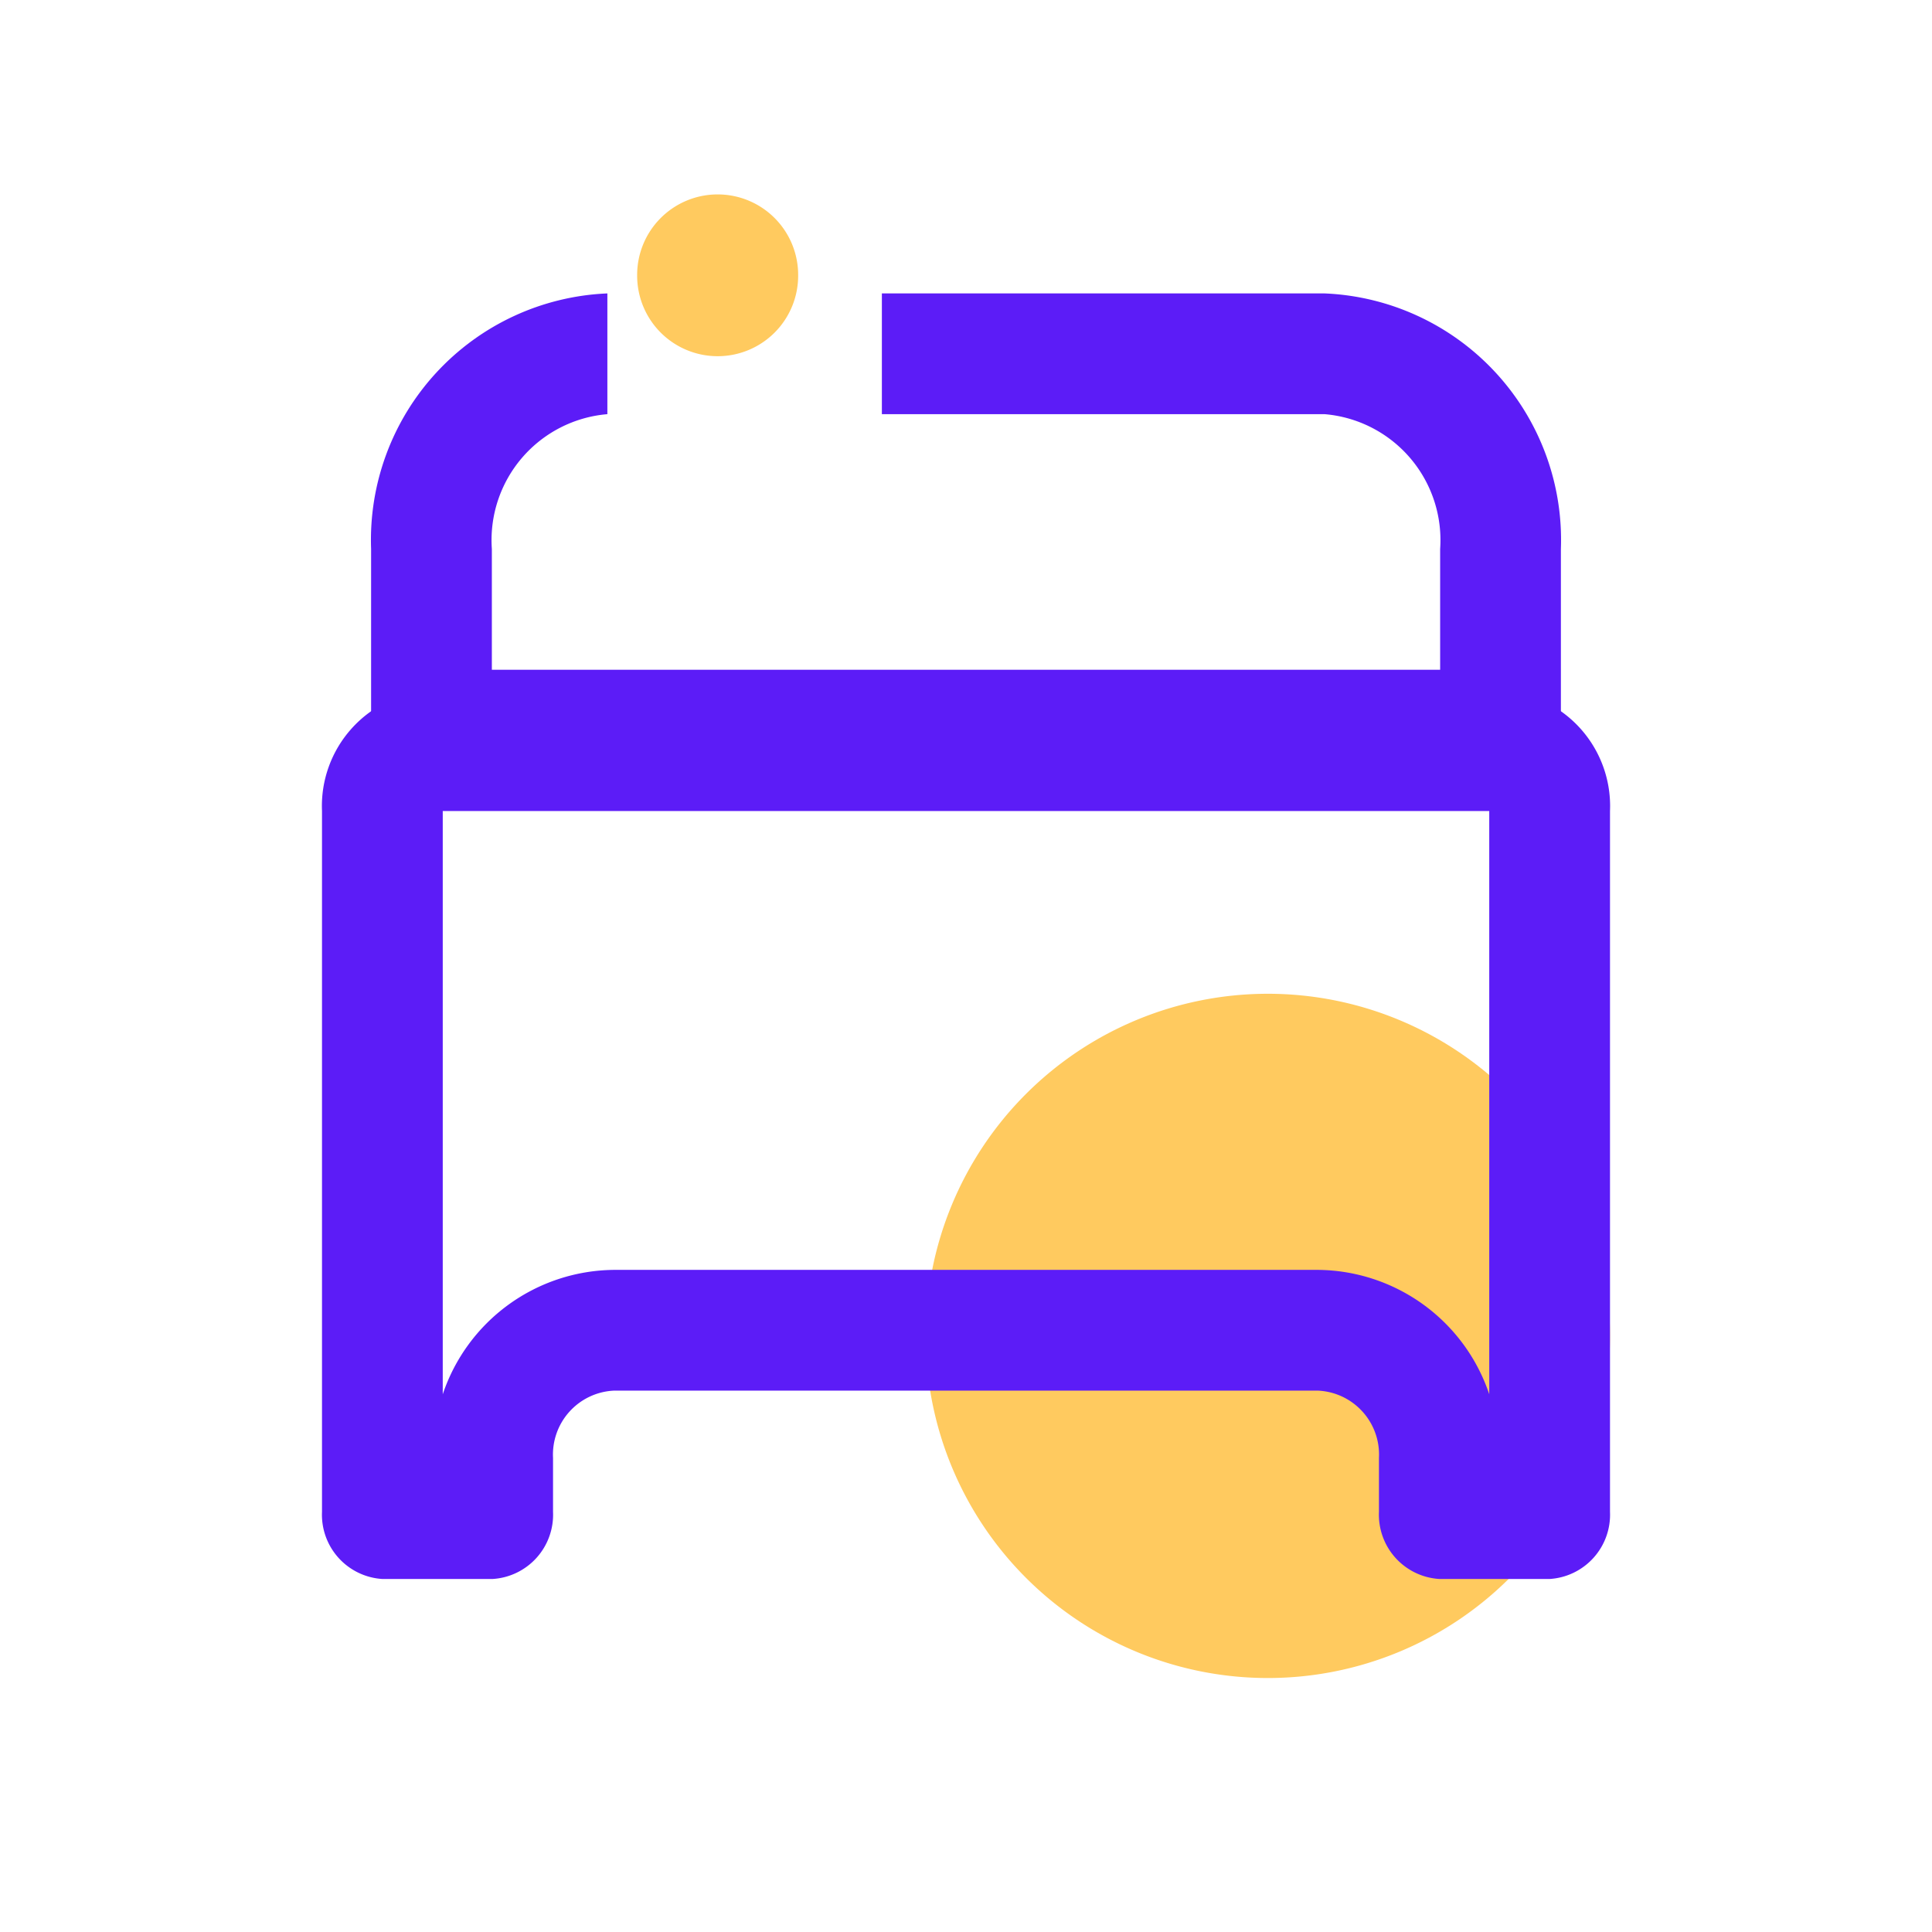 <?xml version="1.0" standalone="no"?><!DOCTYPE svg PUBLIC "-//W3C//DTD SVG 1.1//EN" "http://www.w3.org/Graphics/SVG/1.1/DTD/svg11.dtd"><svg t="1642142972536" class="icon" viewBox="0 0 1024 1024" version="1.1" xmlns="http://www.w3.org/2000/svg" p-id="3655" xmlns:xlink="http://www.w3.org/1999/xlink" width="200" height="200"><defs><style type="text/css"></style></defs><path d="M672 708.053m-181.333 0a181.333 181.333 0 1 0 362.667 0 181.333 181.333 0 1 0-362.667 0Z" fill="#FFCA5F" p-id="3656"></path><path d="M380.373 145.92m-42.667 0a42.667 42.667 0 1 0 85.333 0 42.667 42.667 0 1 0-85.333 0Z" fill="#FFCA5F" p-id="3657"></path><path d="M827.307 418.987H196.693v-128a130.773 130.773 0 0 1 125.227-135.467v64a66.987 66.987 0 0 0-61.227 71.467v64h502.613v-64a66.987 66.987 0 0 0-61.227-71.467h-234.667v-64h234.667a130.773 130.773 0 0 1 125.227 135.467z" fill="#5C1CF7" p-id="3658"></path><path d="M789.333 429.653v309.333a96.64 96.64 0 0 0-90.667-65.92h-373.333A96.64 96.64 0 0 0 234.667 738.987V429.867h554.667m5.973-64H228.693a61.44 61.44 0 0 0-58.027 64v371.413a34.133 34.133 0 0 0 32.213 35.627h58.027a34.133 34.133 0 0 0 32.213-35.627v-28.587a33.92 33.92 0 0 1 32.213-35.627h373.333a33.92 33.92 0 0 1 32.213 35.627v28.587a34.133 34.133 0 0 0 32.213 35.627h58.027A34.133 34.133 0 0 0 853.333 801.28V429.867a61.44 61.44 0 0 0-58.027-64z" fill="#5C1CF7" p-id="3659"></path></svg>